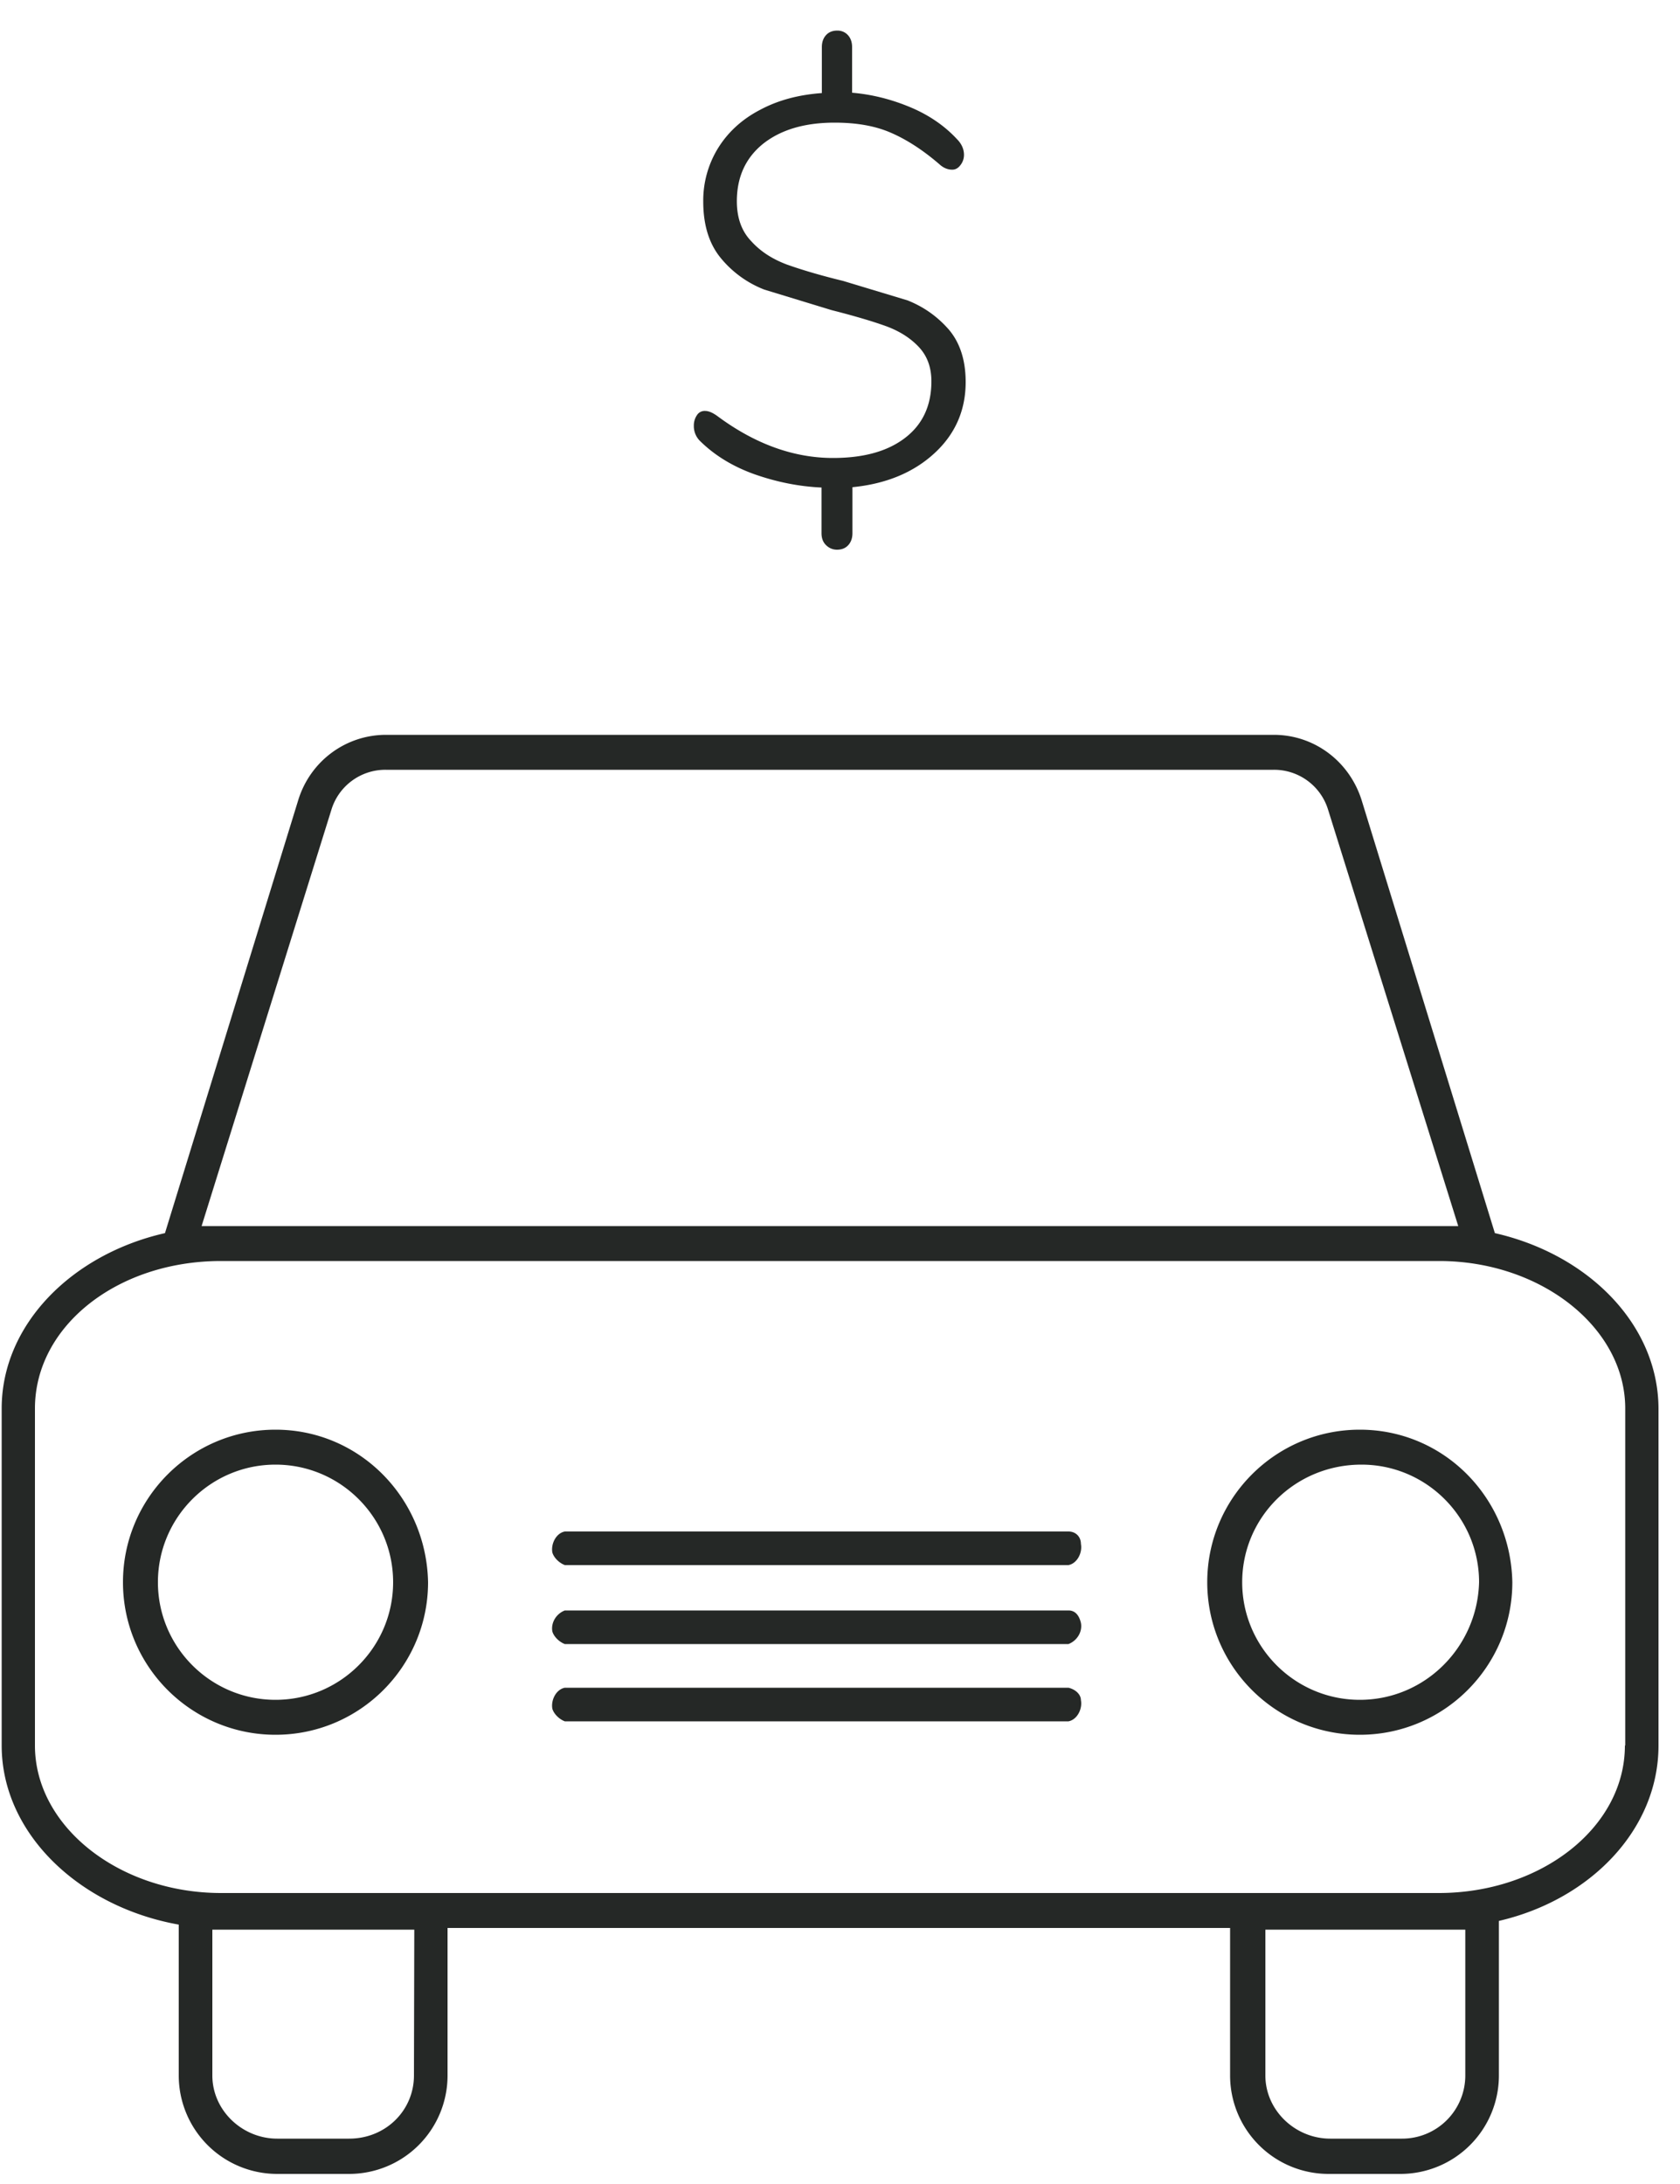 <svg xmlns="http://www.w3.org/2000/svg" width="50" height="65" fill="#252826"><path d="M44.49 36.7l-3.97-12.9c-.37-1.15-1.41-1.93-2.61-1.93H11.49c-1.2 0-2.25.78-2.61 1.93L4.91 36.7c-2.77.63-4.86 2.72-4.86 5.22v10.03c0 2.61 2.3 4.8 5.27 5.33v4.49a2.93 2.93 0 002.93 2.93h2.14a2.93 2.93 0 002.93-2.93v-4.39h23.29v4.39a2.93 2.93 0 002.93 2.93h2.14a2.93 2.93 0 002.93-2.93v-4.6c2.72-.63 4.75-2.72 4.75-5.22V41.92c-.01-2.51-2.1-4.59-4.87-5.22zM6 36.49l3.86-12.38a1.68 1.68 0 011.62-1.2h26.43a1.68 1.68 0 011.62 1.2l3.87 12.38H6zm6.32 25.28c0 1.04-.84 1.88-1.93 1.88H8.25c-1.04 0-1.93-.84-1.93-1.88v-4.34h6.01l-.01 4.34zm31.29 0a1.88 1.88 0 01-1.88 1.88h-2.14c-1.04 0-1.93-.84-1.93-1.88v-4.34h5.95v4.34zm4.75-9.82c0 2.45-2.51 4.39-5.54 4.39H6.58c-3.03 0-5.54-1.98-5.54-4.39V41.92c0-2.45 2.45-4.39 5.54-4.39h36.25c3.03 0 5.54 1.98 5.54 4.39v10.03h-.01zM8.2 42.55c-2.51 0-4.54 2.04-4.54 4.54 0 2.51 2.04 4.54 4.54 4.54 2.51 0 4.54-2.04 4.54-4.54-.05-2.51-2.04-4.54-4.54-4.54zm0 8.04c-1.93 0-3.5-1.57-3.5-3.5s1.57-3.5 3.5-3.5 3.5 1.57 3.5 3.5-1.57 3.5-3.5 3.5zm32.27-8.04c-2.51 0-4.54 2.04-4.54 4.54 0 2.51 2.04 4.54 4.54 4.54 2.51 0 4.54-2.04 4.54-4.54-.05-2.51-2.03-4.54-4.54-4.54zm0 8.04c-1.93 0-3.5-1.57-3.5-3.5s1.57-3.5 3.55-3.5c1.93 0 3.5 1.57 3.5 3.5-.05 1.93-1.61 3.5-3.55 3.5zm-8.67-5.01H16.81c-.26.05-.42.37-.37.63.05.16.21.31.37.37H31.8c.26-.05.42-.37.37-.63 0-.22-.16-.37-.37-.37zm0 2.35H16.81c-.26.1-.42.37-.37.63.05.16.21.31.37.37H31.8c.26-.1.42-.37.37-.63-.05-.21-.16-.37-.37-.37zm0 2.3H16.81c-.26.05-.42.37-.37.63.05.16.21.31.37.37H31.8c.26-.05.42-.37.37-.63 0-.17-.16-.32-.37-.37zm-3.99-36.74c-.62.57-1.43.91-2.44 1.01v1.37c0 .14-.04.26-.12.35s-.19.14-.34.14c-.13 0-.24-.05-.33-.14s-.13-.21-.13-.35v-1.36c-.66-.03-1.32-.16-1.98-.39-.65-.23-1.19-.56-1.62-.98a.62.62 0 01-.2-.47.54.54 0 01.09-.31.27.27 0 01.24-.13c.11 0 .23.05.38.16 1.12.83 2.27 1.24 3.43 1.24.92 0 1.63-.2 2.15-.6s.78-.96.78-1.68c0-.43-.13-.77-.39-1.04s-.59-.47-.98-.61-.93-.3-1.6-.47l-2-.61a3.15 3.15 0 01-1.29-.93c-.35-.42-.53-.98-.53-1.69a2.97 2.97 0 01.44-1.59c.29-.47.71-.86 1.25-1.14.54-.29 1.15-.45 1.84-.5V1.4c0-.14.04-.26.12-.35s.19-.14.34-.14c.13 0 .24.05.32.14s.12.21.12.35v1.36c.6.05 1.18.2 1.73.43s1.02.55 1.39.95c.14.14.21.3.21.47a.49.49 0 01-.11.31c-.07.09-.15.13-.24.13-.13 0-.26-.05-.38-.16-.51-.44-1-.75-1.47-.95s-1.02-.29-1.65-.29c-.89 0-1.6.21-2.13.63-.52.42-.78.99-.78 1.71 0 .49.14.89.43 1.19.28.31.63.53 1.05.69.42.15.98.32 1.68.49l1.92.58c.48.19.89.48 1.23.87.33.39.5.91.5 1.56 0 .84-.31 1.55-.93 2.12z"/></svg>